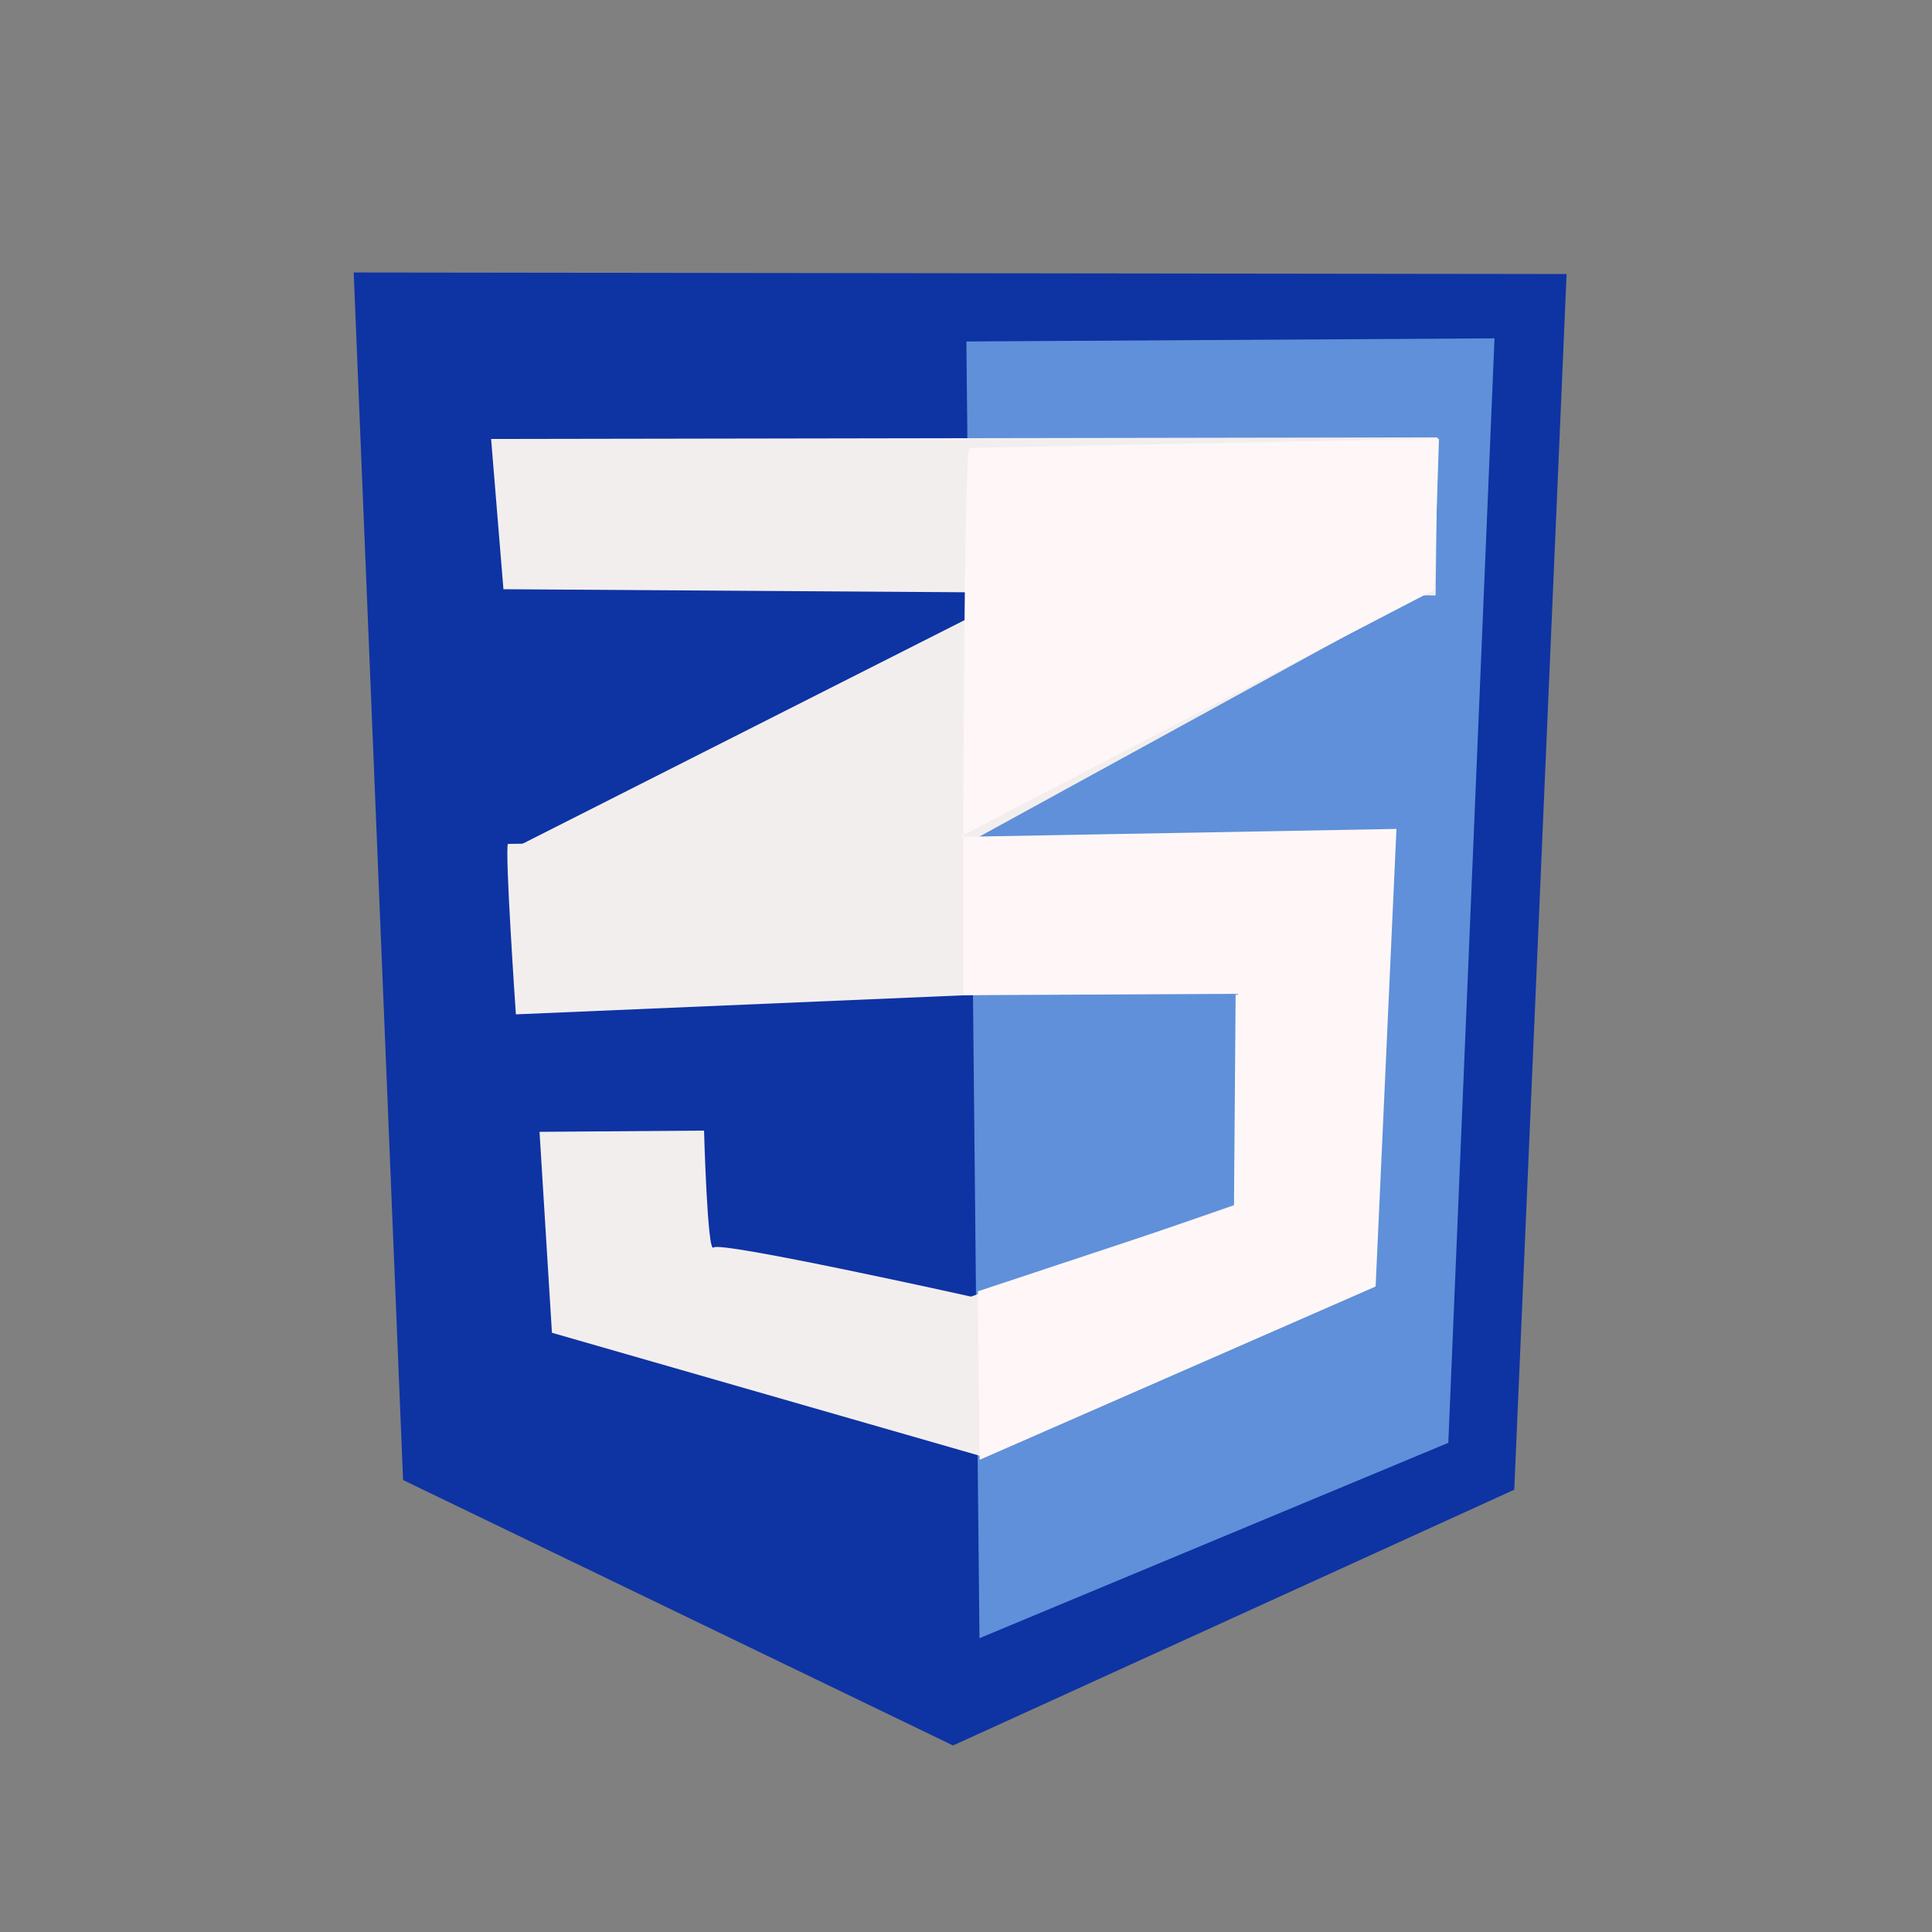 <?xml version="1.0" encoding="utf-8"?>
<svg viewBox="0 0 500 500" xmlns="http://www.w3.org/2000/svg">
  <rect x="0" y="0" width="500" height="500" fill="#808080" stroke="none"/>
  <path style="stroke: rgba(0, 0, 0, 0); fill: rgb(14, 51, 163);" d="M 91.537 70.521 L 405.435 70.922 L 391.887 385.532 L 246.649 451.73 L 104.315 383.032 L 91.537 70.521 Z"/>
  <path style="stroke: rgba(0, 0, 0, 0); fill: rgb(95, 144, 217);" d="M 250.1 88.372 L 386.776 87.562 L 374.824 373.399 L 253.484 423.966 L 250.1 88.372 Z"/>
  <g>
    <path style="stroke: rgba(0, 0, 0, 0); fill: rgb(243, 238, 238);" d="M 127.097 113.599 L 372.026 113.189 L 371.535 154.096 L 130.288 152.488 L 127.097 113.599 Z"/>
    <path style="stroke: rgba(0, 0, 0, 0); fill: rgb(243, 238, 238);" d="M 131.46 218.395 L 360.207 215.066 L 355.58 331.197 L 253.738 376.799 L 142.841 344.92 L 139.631 292.917 L 182.207 292.597 C 182.207 292.597 183.082 324.614 184.656 322.856 C 186.23 321.098 251.29 335.559 251.29 335.559 L 322.751 310.704 L 321.082 254.529 L 133.509 262.514 C 133.509 262.514 130.588 219.972 131.46 218.395 Z"/>
    <path style="stroke: rgba(0, 0, 0, 0); fill: rgb(243, 238, 238);" d="M 268.478 150.95 L 268.491 152.946 L 370.17 152.539 L 250.212 218.292 L 132.366 219.815 L 268.478 150.95 Z"/>
    <path style="stroke: rgba(0, 0, 0, 0); fill: rgb(255, 247, 247);" d="M 250.886 115.936 L 372.408 113.541 L 371.129 152.707 C 371.129 152.707 248.169 216.585 248.483 216.585 C 248.797 216.585 361.399 214.521 361.399 214.521 L 356.011 332.947 L 253.522 377.801 L 253.072 334.19 L 319.354 312.21 L 319.782 257.203 C 319.782 257.203 249.54 257.56 249.38 257.56 C 249.22 257.56 249.166 117.757 250.886 115.936 Z"/>
  </g>
</svg>